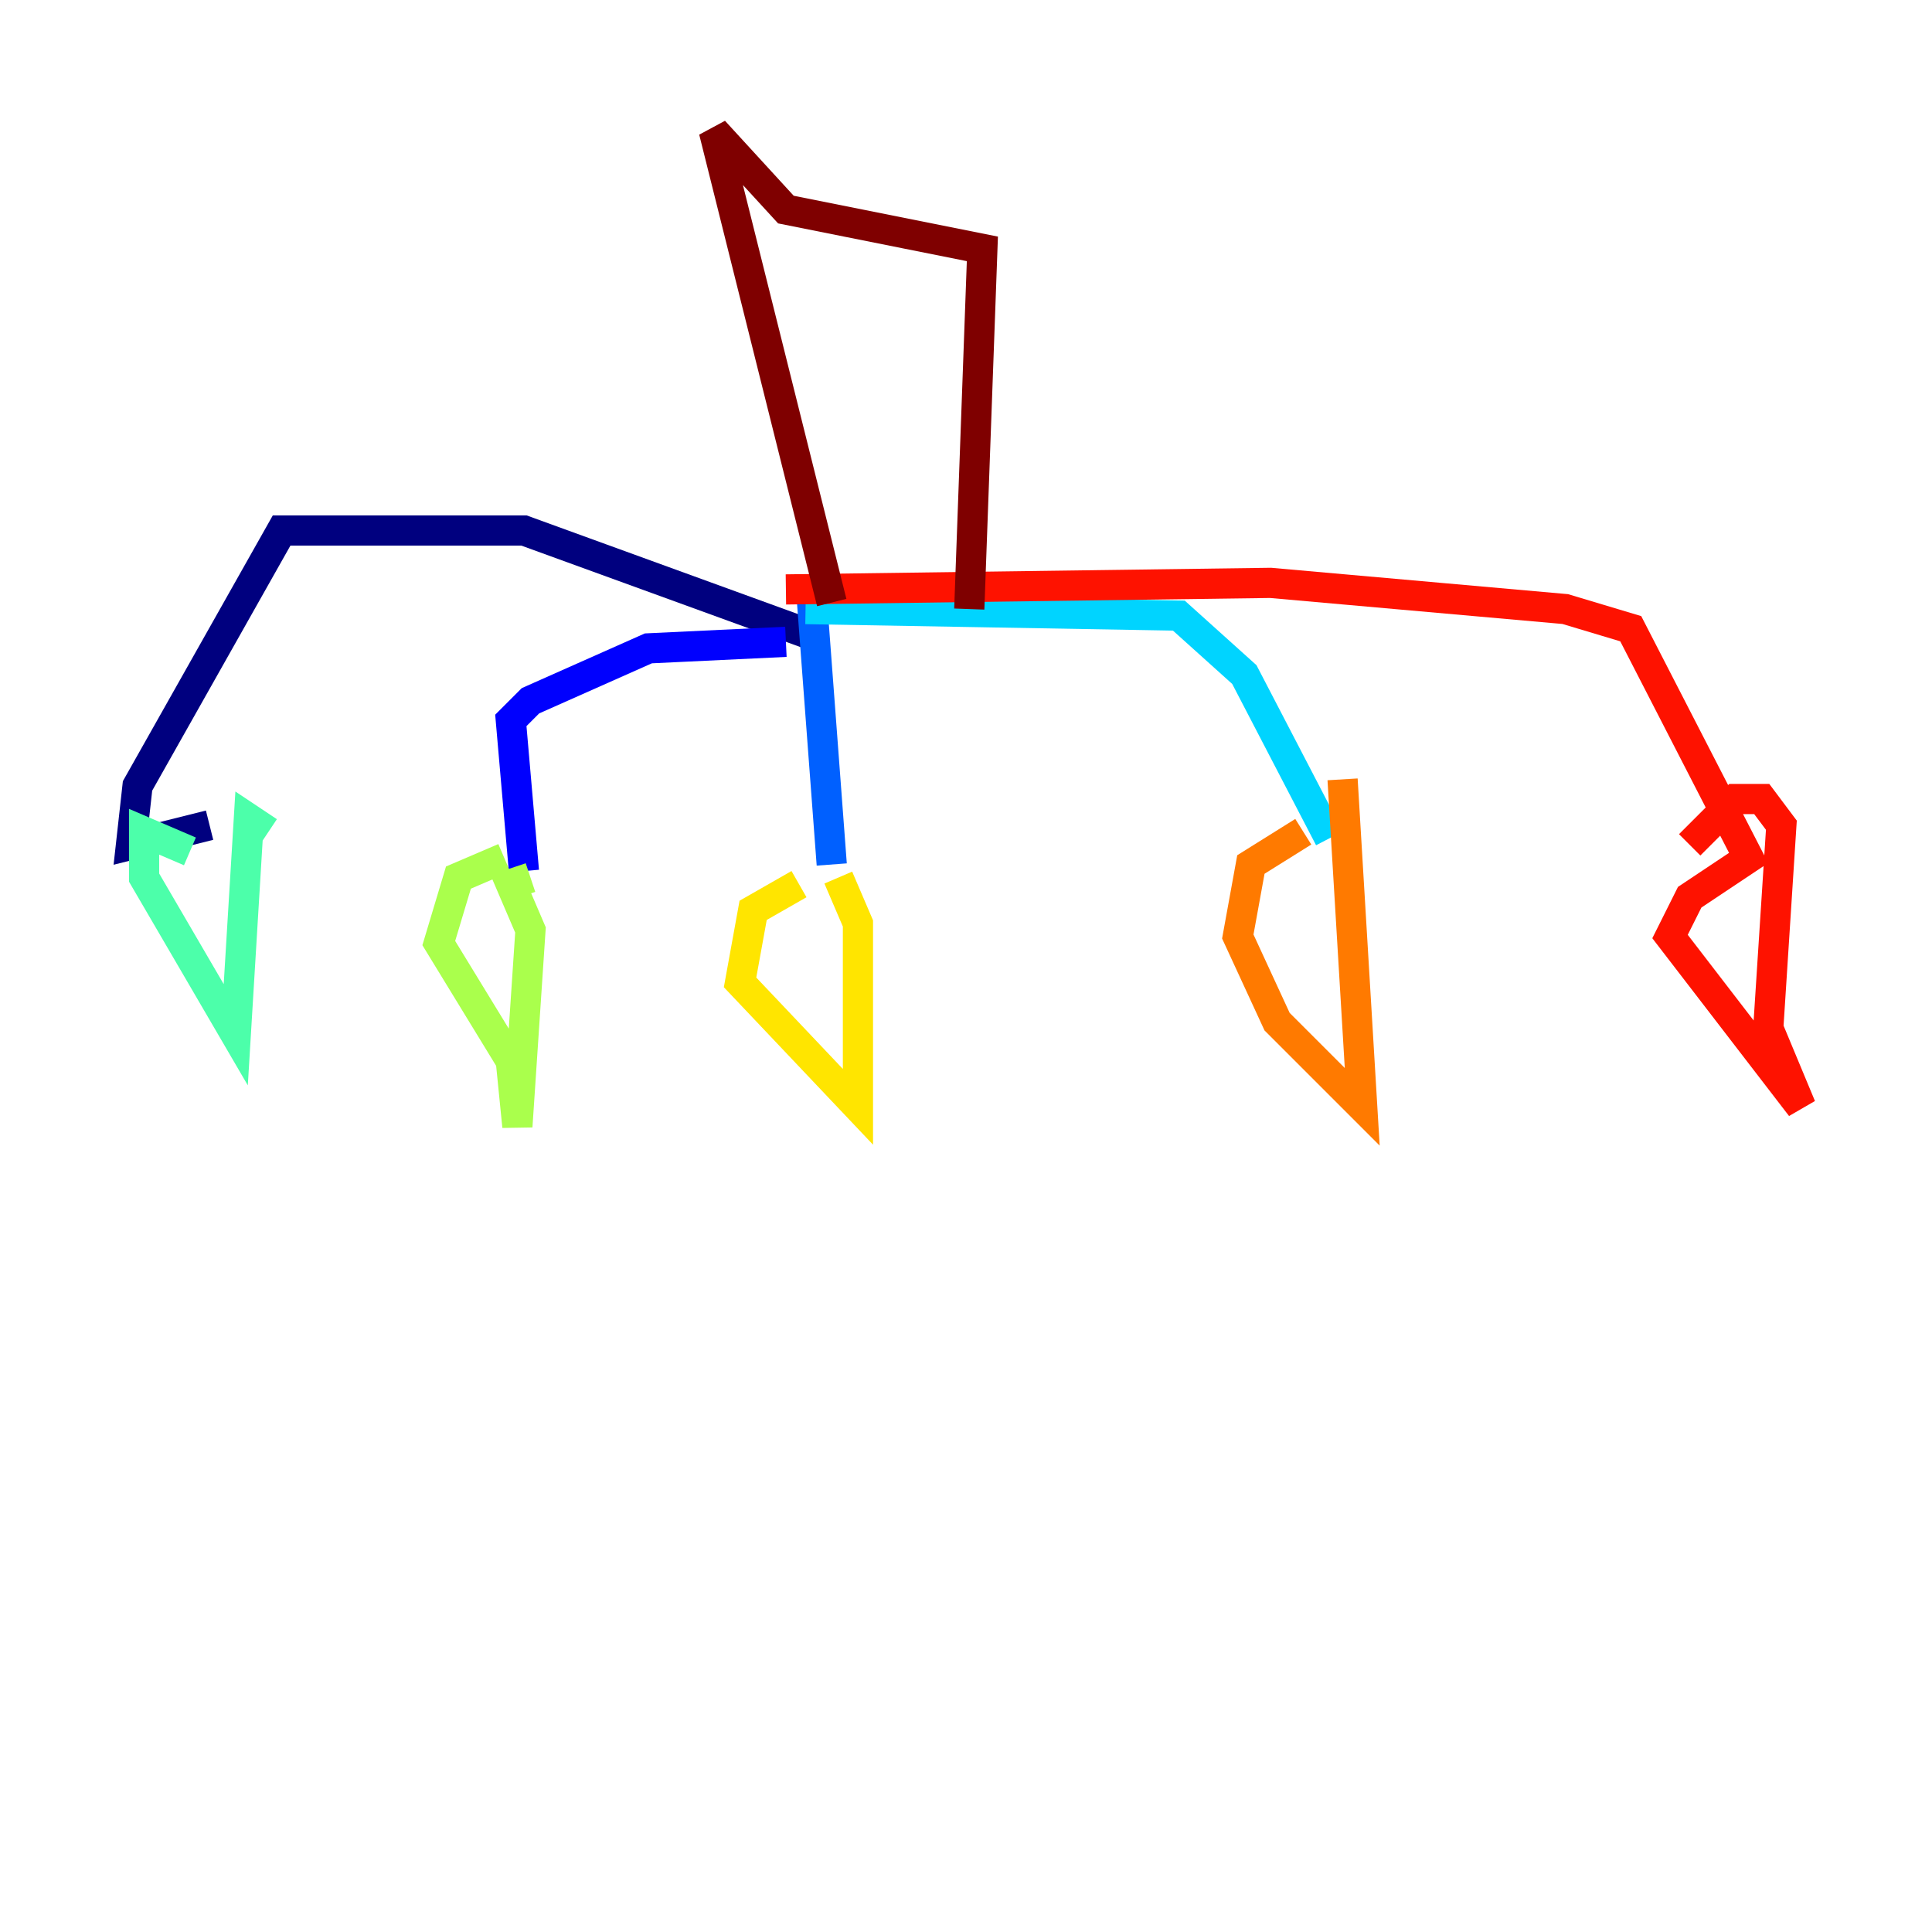 <?xml version="1.0" encoding="utf-8" ?>
<svg baseProfile="tiny" height="128" version="1.2" viewBox="0,0,128,128" width="128" xmlns="http://www.w3.org/2000/svg" xmlns:ev="http://www.w3.org/2001/xml-events" xmlns:xlink="http://www.w3.org/1999/xlink"><defs /><polyline fill="none" points="53.803,42.088 34.712,35.146 18.658,35.146 9.112,52.068 8.678,55.973 13.885,54.671" stroke="#00007f" stroke-width="2" /><polyline fill="none" points="52.068,42.522 42.956,42.956 35.146,46.427 33.844,47.729 34.712,57.709" stroke="#0000fe" stroke-width="2" /><polyline fill="none" points="53.803,39.919 55.105,57.275" stroke="#0060ff" stroke-width="2" /><polyline fill="none" points="53.37,40.352 78.102,40.786 82.441,44.691 88.081,55.539" stroke="#00d4ff" stroke-width="2" /><polyline fill="none" points="12.583,56.407 9.546,55.105 9.546,58.142 15.62,68.556 16.488,54.237 17.79,55.105" stroke="#4cffaa" stroke-width="2" /><polyline fill="none" points="33.41,56.841 30.373,58.142 29.071,62.481 33.844,70.291 34.278,74.63 35.146,61.614 33.844,58.576 35.146,58.142" stroke="#aaff4c" stroke-width="2" /><polyline fill="none" points="52.936,58.576 49.898,60.312 49.031,65.085 56.841,73.329 56.841,61.18 55.539,58.142" stroke="#ffe500" stroke-width="2" /><polyline fill="none" points="86.346,55.105 82.875,57.275 82.007,62.047 84.61,67.688 90.251,73.329 88.949,51.634" stroke="#ff7a00" stroke-width="2" /><polyline fill="none" points="52.068,39.051 84.176,38.617 103.702,40.352 108.041,41.654 115.851,56.841 111.946,59.444 110.644,62.047 119.322,73.329 117.153,68.122 118.02,54.671 116.719,52.936 114.983,52.936 111.946,55.973" stroke="#fe1200" stroke-width="2" /><polyline fill="none" points="55.105,39.919 47.295,8.678 52.068,13.885 65.085,16.488 64.217,40.352" stroke="#7f0000" stroke-width="2" /></svg>